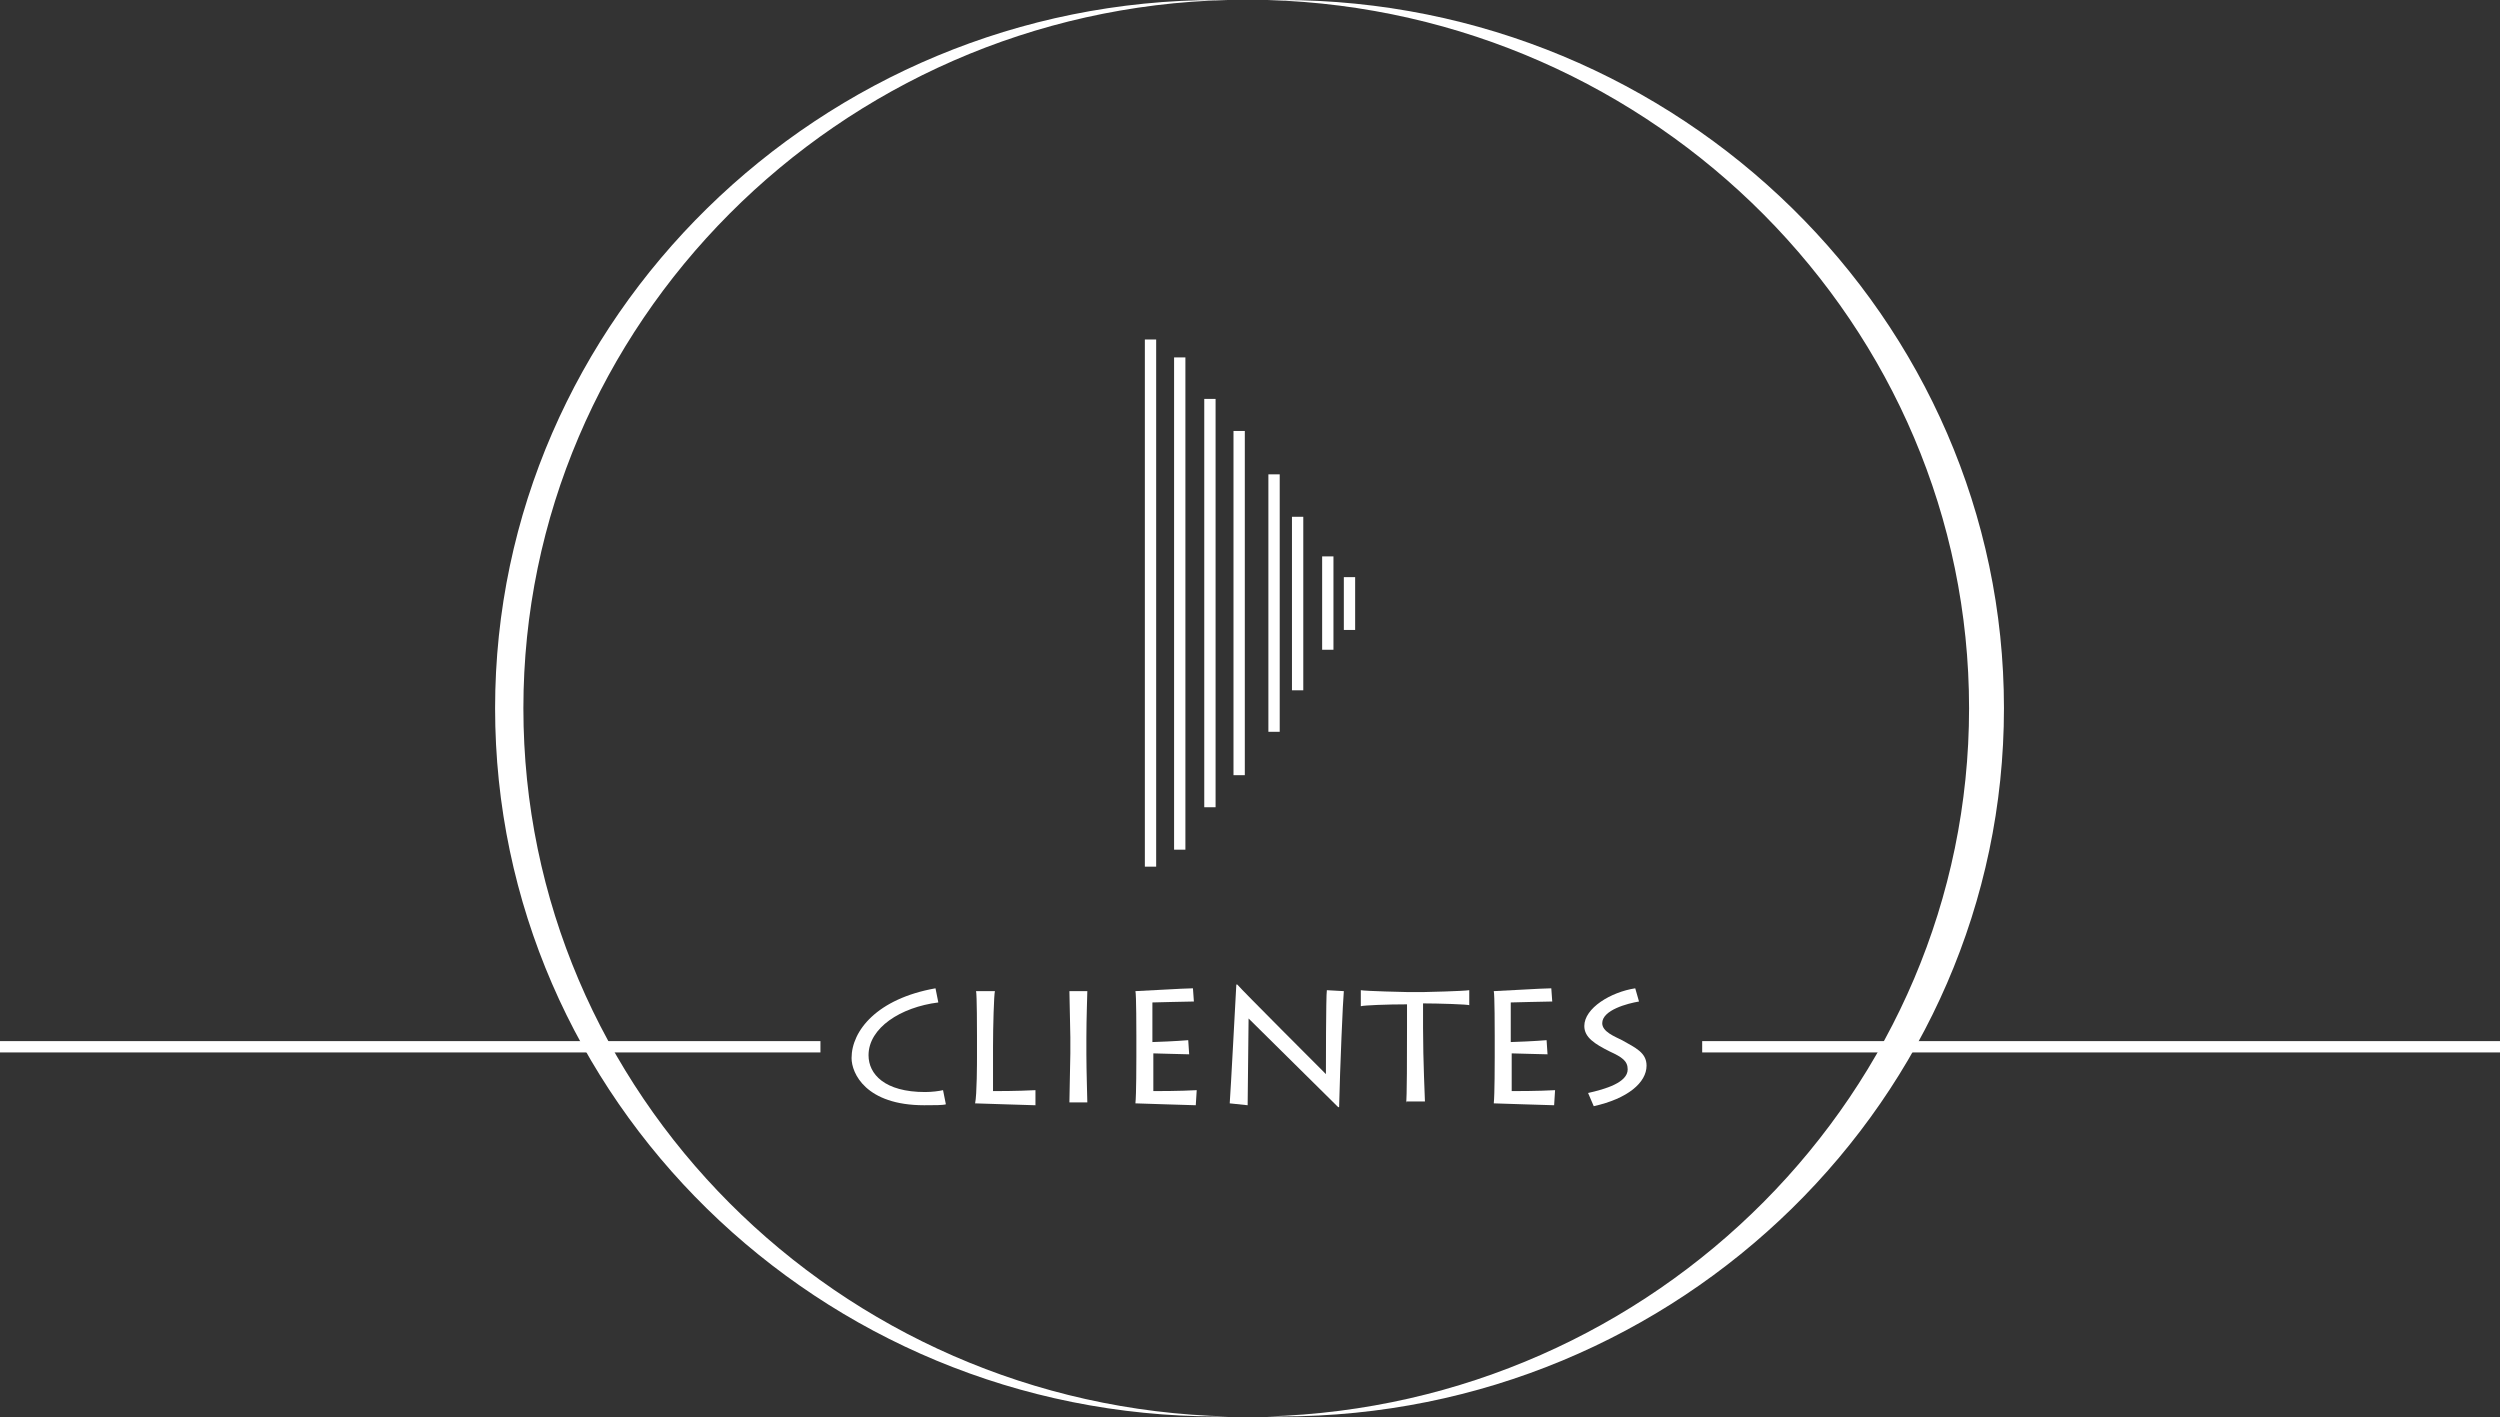 <!-- Generator: Adobe Illustrator 17.1.0, SVG Export Plug-In  -->
<svg version="1.1"
	 xmlns="http://www.w3.org/2000/svg" xmlns:xlink="http://www.w3.org/1999/xlink" xmlns:a="http://ns.adobe.com/AdobeSVGViewerExtensions/3.0/"
	 x="0px" y="0px" width="265.1px" height="150.3px" viewBox="0 0 265.1 150.3" enable-background="new 0 0 265.1 150.3"
	 xml:space="preserve">
<rect x="0" y="0" width="265.1" height="150.3" fill="#333333" stroke="none"/>
<defs>
</defs>
<g>
	<g>
		<g>
			<line fill="#FFFFFF" x1="122" y1="91.9" x2="122" y2="36"/>
			<rect x="121.4" y="36" fill="#FFFFFF" width="1.2" height="55.9"/>
		</g>
		<g>
			<line fill="#FFFFFF" x1="125.1" y1="90.1" x2="125.1" y2="37.9"/>
			<rect x="124.5" y="37.9" fill="#FFFFFF" width="1.2" height="52.2"/>
		</g>
		<g>
			<line fill="#FFFFFF" x1="128.3" y1="85.6" x2="128.3" y2="42.3"/>
			<rect x="127.7" y="42.3" fill="#FFFFFF" width="1.2" height="43.3"/>
		</g>
		<g>
			<line fill="#FFFFFF" x1="131.4" y1="82.2" x2="131.4" y2="45.7"/>
			<rect x="130.8" y="45.7" fill="#FFFFFF" width="1.2" height="36.5"/>
		</g>
		<g>
			<line fill="#FFFFFF" x1="135.2" y1="77.6" x2="135.2" y2="50.3"/>
			<rect x="134.5" y="50.3" fill="#FFFFFF" width="1.2" height="27.3"/>
		</g>
		<g>
			<line fill="#FFFFFF" x1="137.7" y1="73.2" x2="137.7" y2="54.8"/>
			<rect x="137" y="54.8" fill="#FFFFFF" width="1.2" height="18.4"/>
		</g>
		<g>
			<line fill="#FFFFFF" x1="140.8" y1="68.9" x2="140.8" y2="59"/>
			<rect x="140.2" y="59" fill="#FFFFFF" width="1.2" height="9.9"/>
		</g>
		<g>
			<line fill="#FFFFFF" x1="143.1" y1="66.8" x2="143.1" y2="61.2"/>
			<rect x="142.5" y="61.2" fill="#FFFFFF" width="1.2" height="5.6"/>
		</g>
	</g>
	<g>
		<g>
			<line fill="#FFFFFF" x1="87" y1="111" x2="0" y2="111"/>
			<rect x="0" y="110.4" fill="#FFFFFF" width="87" height="1.2"/>
		</g>
		<g>
			<line fill="#FFFFFF" x1="265.1" y1="111" x2="180.5" y2="111"/>
			<rect x="180.5" y="110.4" fill="#FFFFFF" width="84.6" height="1.2"/>
		</g>
		<g>
			<path fill="#FFFFFF" d="M100.3,117.1c-0.3,0.1-1.2,0.1-2.3,0.1c-6.2,0-7.7-3.4-7.7-5c0-2.9,2.7-6.3,8.9-7.4l0.3,1.5
				c-4,0.5-7.4,2.7-7.4,5.6c0,2,1.7,3.9,6,3.9c0.7,0,1.5-0.1,1.9-0.2L100.3,117.1z"/>
			<path fill="#FFFFFF" d="M105.5,105.1c-0.1,0.4-0.2,3.7-0.2,5.9v4.7c0.4,0,2.6,0,4.5-0.1v1.6c-0.6,0-6-0.2-6.4-0.2
				c0.2-0.9,0.2-4.5,0.2-4.9v-2.3c0-0.3,0-4.4-0.1-4.7H105.5z"/>
			<path fill="#FFFFFF" d="M115.2,111.8c0,1.7,0.1,4.7,0.1,5.1h-1.9c0-0.7,0.1-4.7,0.1-5.2V110c0-0.3-0.1-4.5-0.1-4.9h1.9
				c0,0.3-0.1,2.9-0.1,4.9V111.8z"/>
			<path fill="#FFFFFF" d="M126.8,117.2c-0.6,0-6.1-0.2-6.4-0.2c0.1-0.9,0.1-4.5,0.1-4.9v-2.3c0-0.3,0-4.4-0.1-4.7
				c0.4,0,5.2-0.3,6.1-0.3l0.1,1.4c-0.8,0-4.1,0.1-4.4,0.1v4.2c0.3,0,2.7-0.1,3.8-0.2l0.1,1.5c-0.6,0-3.4-0.1-3.8-0.1v4
				c0.4,0,2.9,0,4.6-0.1L126.8,117.2z"/>
			<path fill="#FFFFFF" d="M130.4,117c0.1-1.3,0.6-10.8,0.7-12.6h0.1c0.5,0.6,8.9,9,9.4,9.5c0-0.5,0-8.3,0.1-8.9l1.8,0.1
				c-0.1,1-0.4,8-0.5,12.3h-0.1c-0.5-0.5-9.3-9.2-9.5-9.4c0,0.3-0.1,8.6-0.1,9.2L130.4,117z"/>
			<path fill="#FFFFFF" d="M149.1,117c0.1-0.4,0.1-5.4,0.1-8.1v-2.4c-2.1,0-4.6,0.1-4.9,0.2V105c0.5,0.1,4.8,0.2,5,0.2h1.6
				c0.3,0,4.3-0.1,4.9-0.2v1.6c0-0.1-3.4-0.2-4.9-0.2v2.6c0,3.5,0.2,7.5,0.2,7.8H149.1z"/>
			<path fill="#FFFFFF" d="M164.8,117.2c-0.6,0-6.1-0.2-6.4-0.2c0.1-0.9,0.1-4.5,0.1-4.9v-2.3c0-0.3,0-4.4-0.1-4.7
				c0.4,0,5.2-0.3,6.1-0.3l0.1,1.4c-0.8,0-4.1,0.1-4.4,0.1v4.2c0.3,0,2.7-0.1,3.8-0.2l0.1,1.5c-0.6,0-3.4-0.1-3.8-0.1v4
				c0.4,0,2.9,0,4.6-0.1L164.8,117.2z"/>
			<path fill="#FFFFFF" d="M168.4,115.9c1.8-0.4,4.2-1.1,4.2-2.5c0-0.9-0.6-1.3-1.9-1.9c-1.6-0.8-2.7-1.5-2.7-2.7
				c0-1.9,2.8-3.6,5.4-4l0.4,1.4c-1.2,0.2-3.9,0.9-3.9,2.3c0,0.9,1.3,1.4,2.1,1.8c1.4,0.8,2.6,1.3,2.6,2.7c0,1.8-2,3.5-5.6,4.3
				L168.4,115.9z"/>
		</g>
	</g>
	<g>
		<path fill-rule="evenodd" clip-rule="evenodd" fill="#FFFFFF" d="M55.5,75.1C55.5,34.4,88.9,1,130.2,0c-0.4,0-0.7,0-1.1,0
			C87,0,52.5,33.8,52.5,75.1c0,41.4,34.4,75.1,76.6,75.1c0.4,0,0.7,0,1.1,0C88.9,149.2,55.5,115.9,55.5,75.1z"/>
		<path fill-rule="evenodd" clip-rule="evenodd" fill="#FFFFFF" d="M135.9,0c-0.5,0-1,0-1.5,0c41.2,1.2,74.4,34.5,74.4,75.1
			s-33.2,73.9-74.4,75.1c0.5,0,1,0,1.5,0c42.2,0,76.6-33.8,76.6-75.1C212.5,33.8,178.1,0,135.9,0z"/>
	</g>
</g>
</svg>

